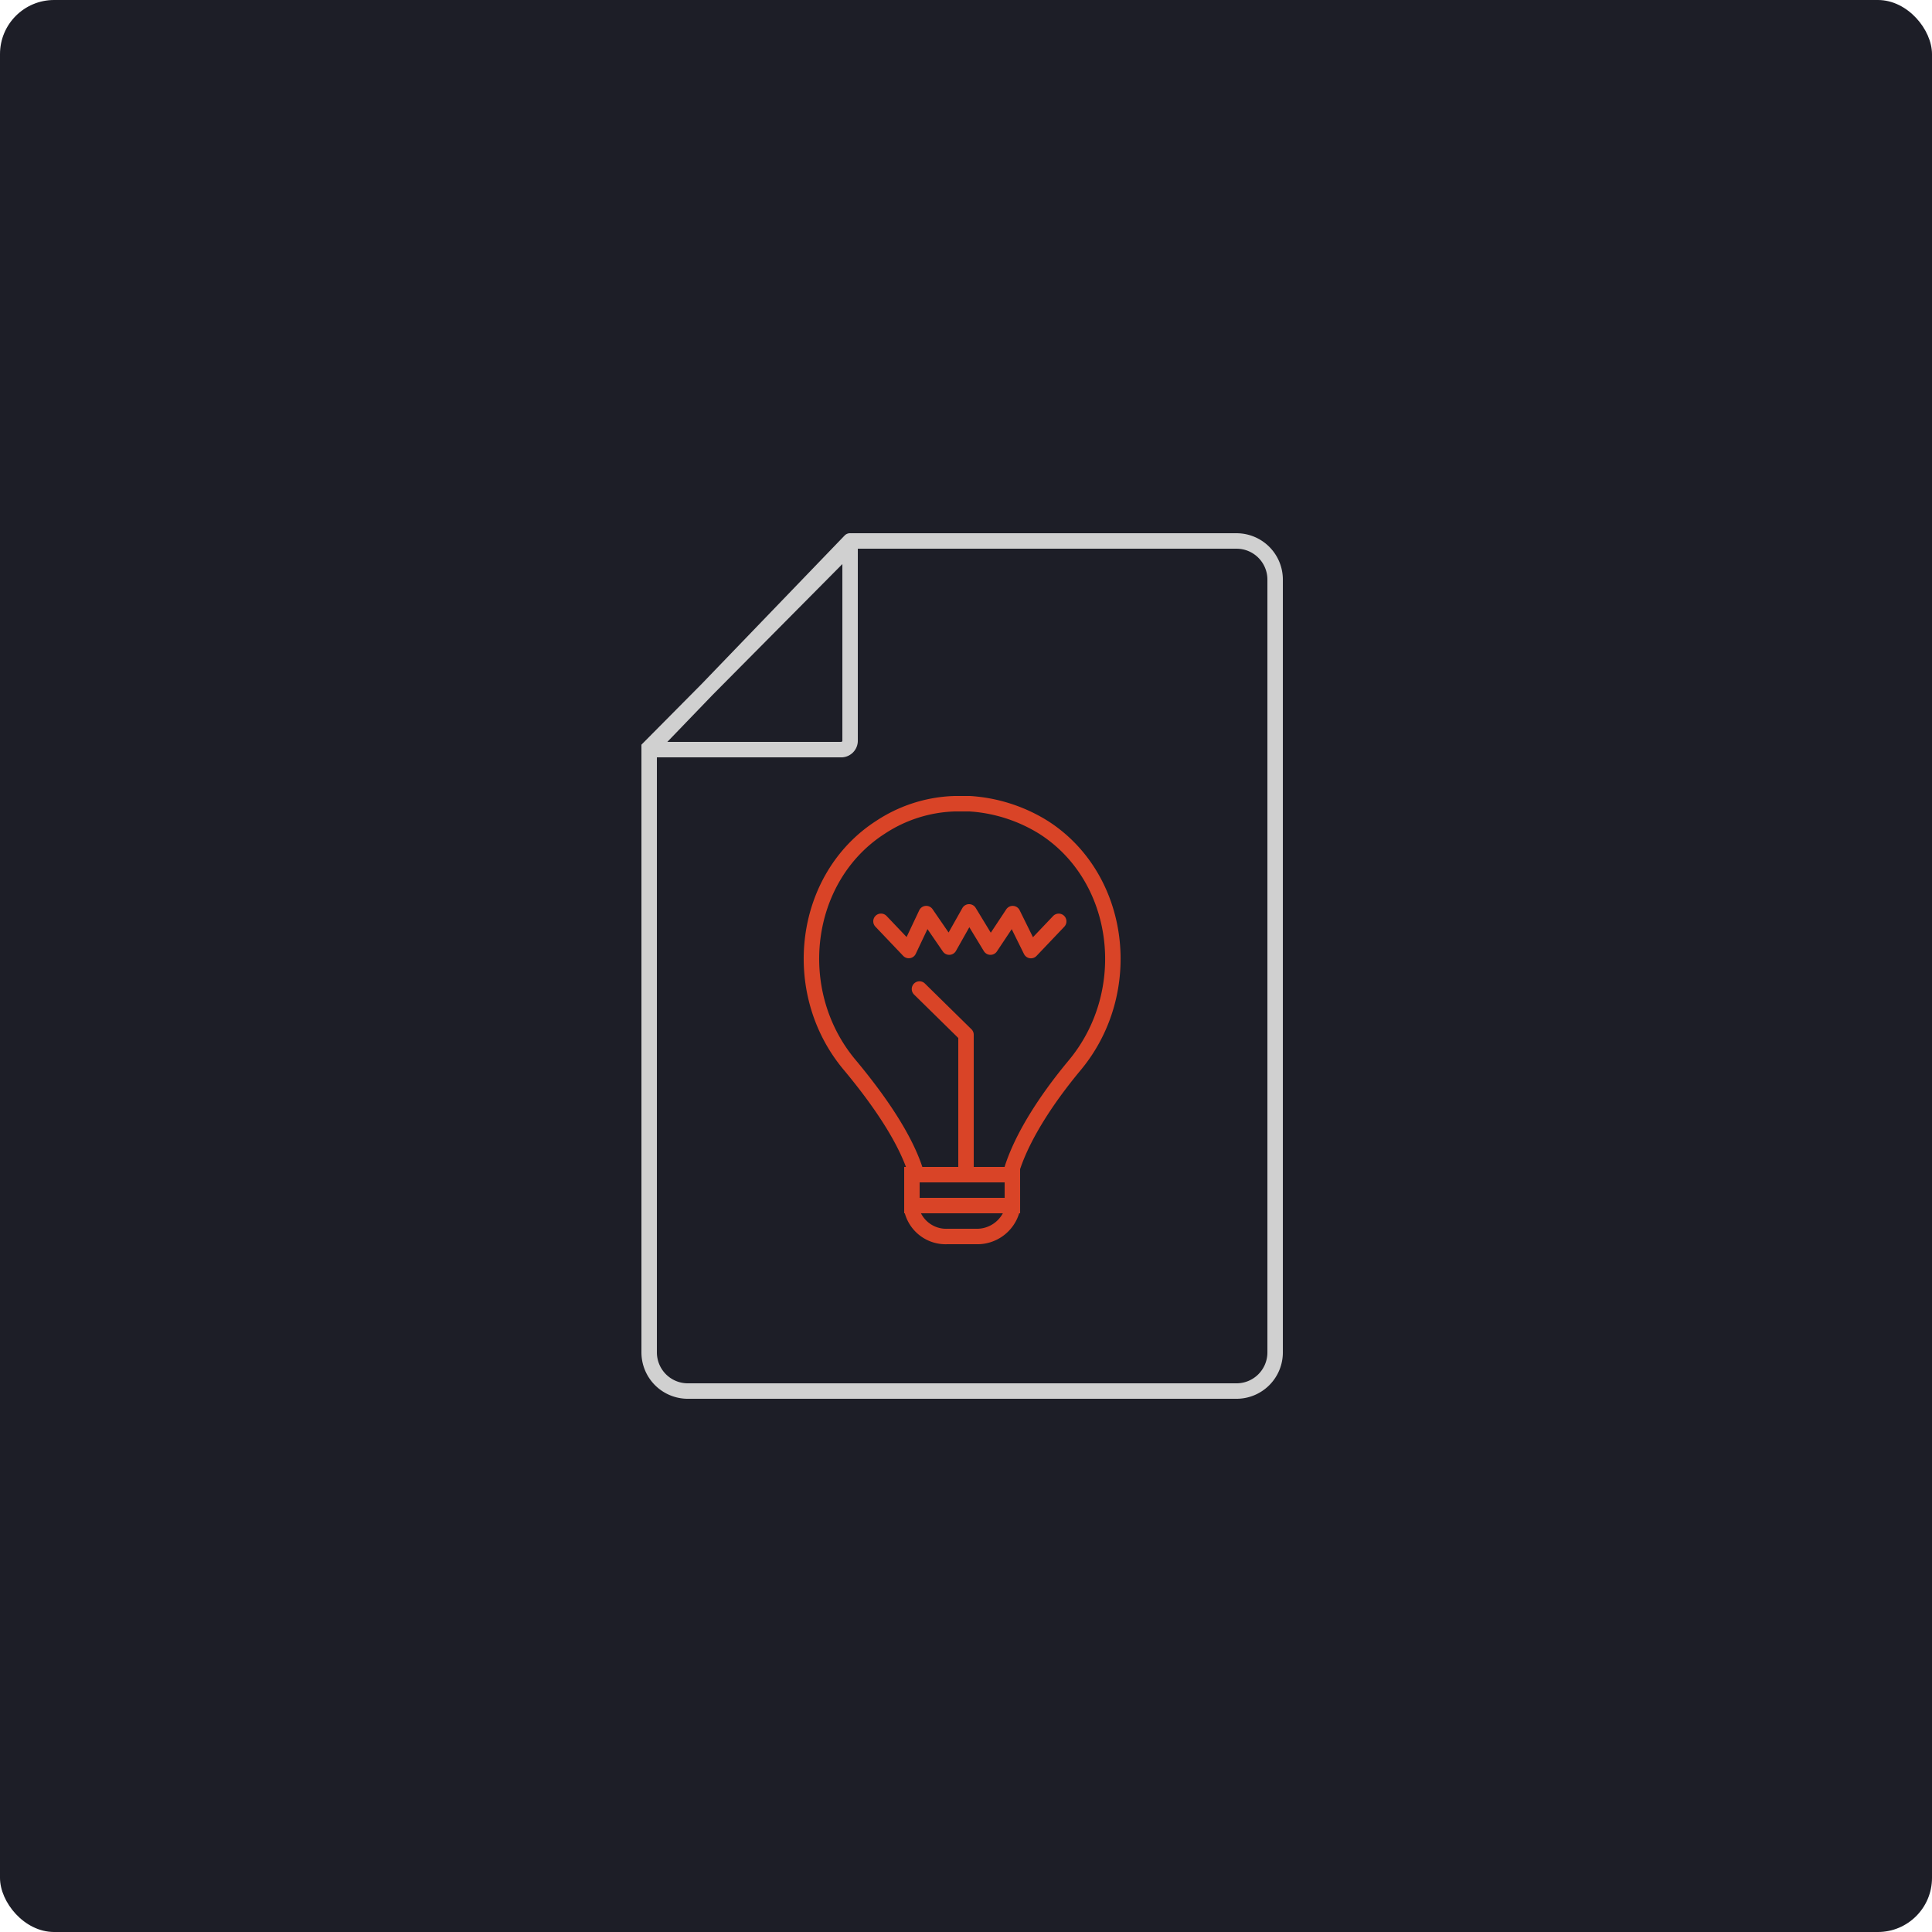 <svg xmlns="http://www.w3.org/2000/svg" width="250" height="250" viewBox="0 0 250 250">
  <g id="Group_37732" data-name="Group 37732" transform="translate(-14459 6047)">
    <g id="Group_37727" data-name="Group 37727" transform="translate(14459 -6047)">
      <g id="Group_33878" data-name="Group 33878" transform="translate(0)">
        <rect id="process-01" width="250" height="250" rx="7" fill="#1d1e27"/>
      </g>
    </g>
    <g id="icon-custom-requirements-analysis-aa8deab7a0fb6ca7d1c59f17f6e3906e5040253025d96d749ae7467ebe7b5527" transform="translate(14523.002 -5978.999)">
      <path id="Path_44079" data-name="Path 44079" d="M45.28,1.306a.978.978,0,0,1,.851-.3L46.14,1H96a6,6,0,0,1,6,6V107a6,6,0,0,1-6,6H25a6,6,0,0,1-6-6l0-77.989v-.06l0-.59,7.775-7.84ZM96,3H47V27.849A2.154,2.154,0,0,1,44.955,30l-.16,0H21v77a4,4,0,0,0,3.8,3.995L25,111H96a4,4,0,0,0,4-4V7A4,4,0,0,0,96,3ZM45,4.989,28.219,21.906,22.351,28H44.795c.14,0,.205-.064.205-.151V4.989Z" fill="#d0d0d0"/>
      <path id="Path_44080" data-name="Path 44080" d="M60.475,35l1.056,0a21.552,21.552,0,0,1,9.57,2.931l.434.263.01.006c10.657,6.78,12.614,22.256,4.306,32.259-3.608,4.33-6.538,8.907-7.853,12.825L68,89h-.123A5.654,5.654,0,0,1,62.3,93H58.581a5.483,5.483,0,0,1-5.5-4H53V83h.228C51.84,79.287,48.92,74.926,45.2,70.464c-8.367-9.949-6.408-25.444,4.192-32.254a19.428,19.428,0,0,1,9.62-3.19l.468-.02h.994Zm5.29,54H55.172a3.653,3.653,0,0,0,3.41,2H62.3A3.819,3.819,0,0,0,65.765,89ZM66,85H55v2H66ZM59.512,37a17.407,17.407,0,0,0-9.03,2.887c-9.574,6.15-11.356,20.247-3.748,29.293,3.944,4.731,7.017,9.341,8.466,13.389l.149.431H60V66.314l-5.7-5.6a1,1,0,1,1,1.4-1.427l6,5.894a1,1,0,0,1,.3.713V83h3.988c1.356-4.292,4.468-9.19,8.326-13.818,7.552-9.094,5.774-23.17-3.837-29.29a19.545,19.545,0,0,0-8.512-2.854L61.47,37Zm2.664,12.372.076.108,1.954,3.212,2-3.023a1,1,0,0,1,1.668,0l.062.11,1.727,3.495,2.607-2.741a1,1,0,0,1,1.53,1.282l-.08.1-3.594,3.778a1,1,0,0,1-1.562-.141l-.06-.1-1.591-3.22L65,55.108a1,1,0,0,1-1.615.072l-.073-.1-1.884-3.1L59.7,55.046a1,1,0,0,1-1.616.177l-.079-.1-1.993-2.9-1.515,3.2a1,1,0,0,1-1.54.345l-.089-.083-3.594-3.778a1,1,0,0,1,1.357-1.464l.093.086,2.588,2.721,1.636-3.46a1,1,0,0,1,1.65-.237l.078.1,2.07,3.012,1.78-3.159a1,1,0,0,1,1.649-.137Z" fill="#d94427"/>
    </g>
  </g>
</svg>
